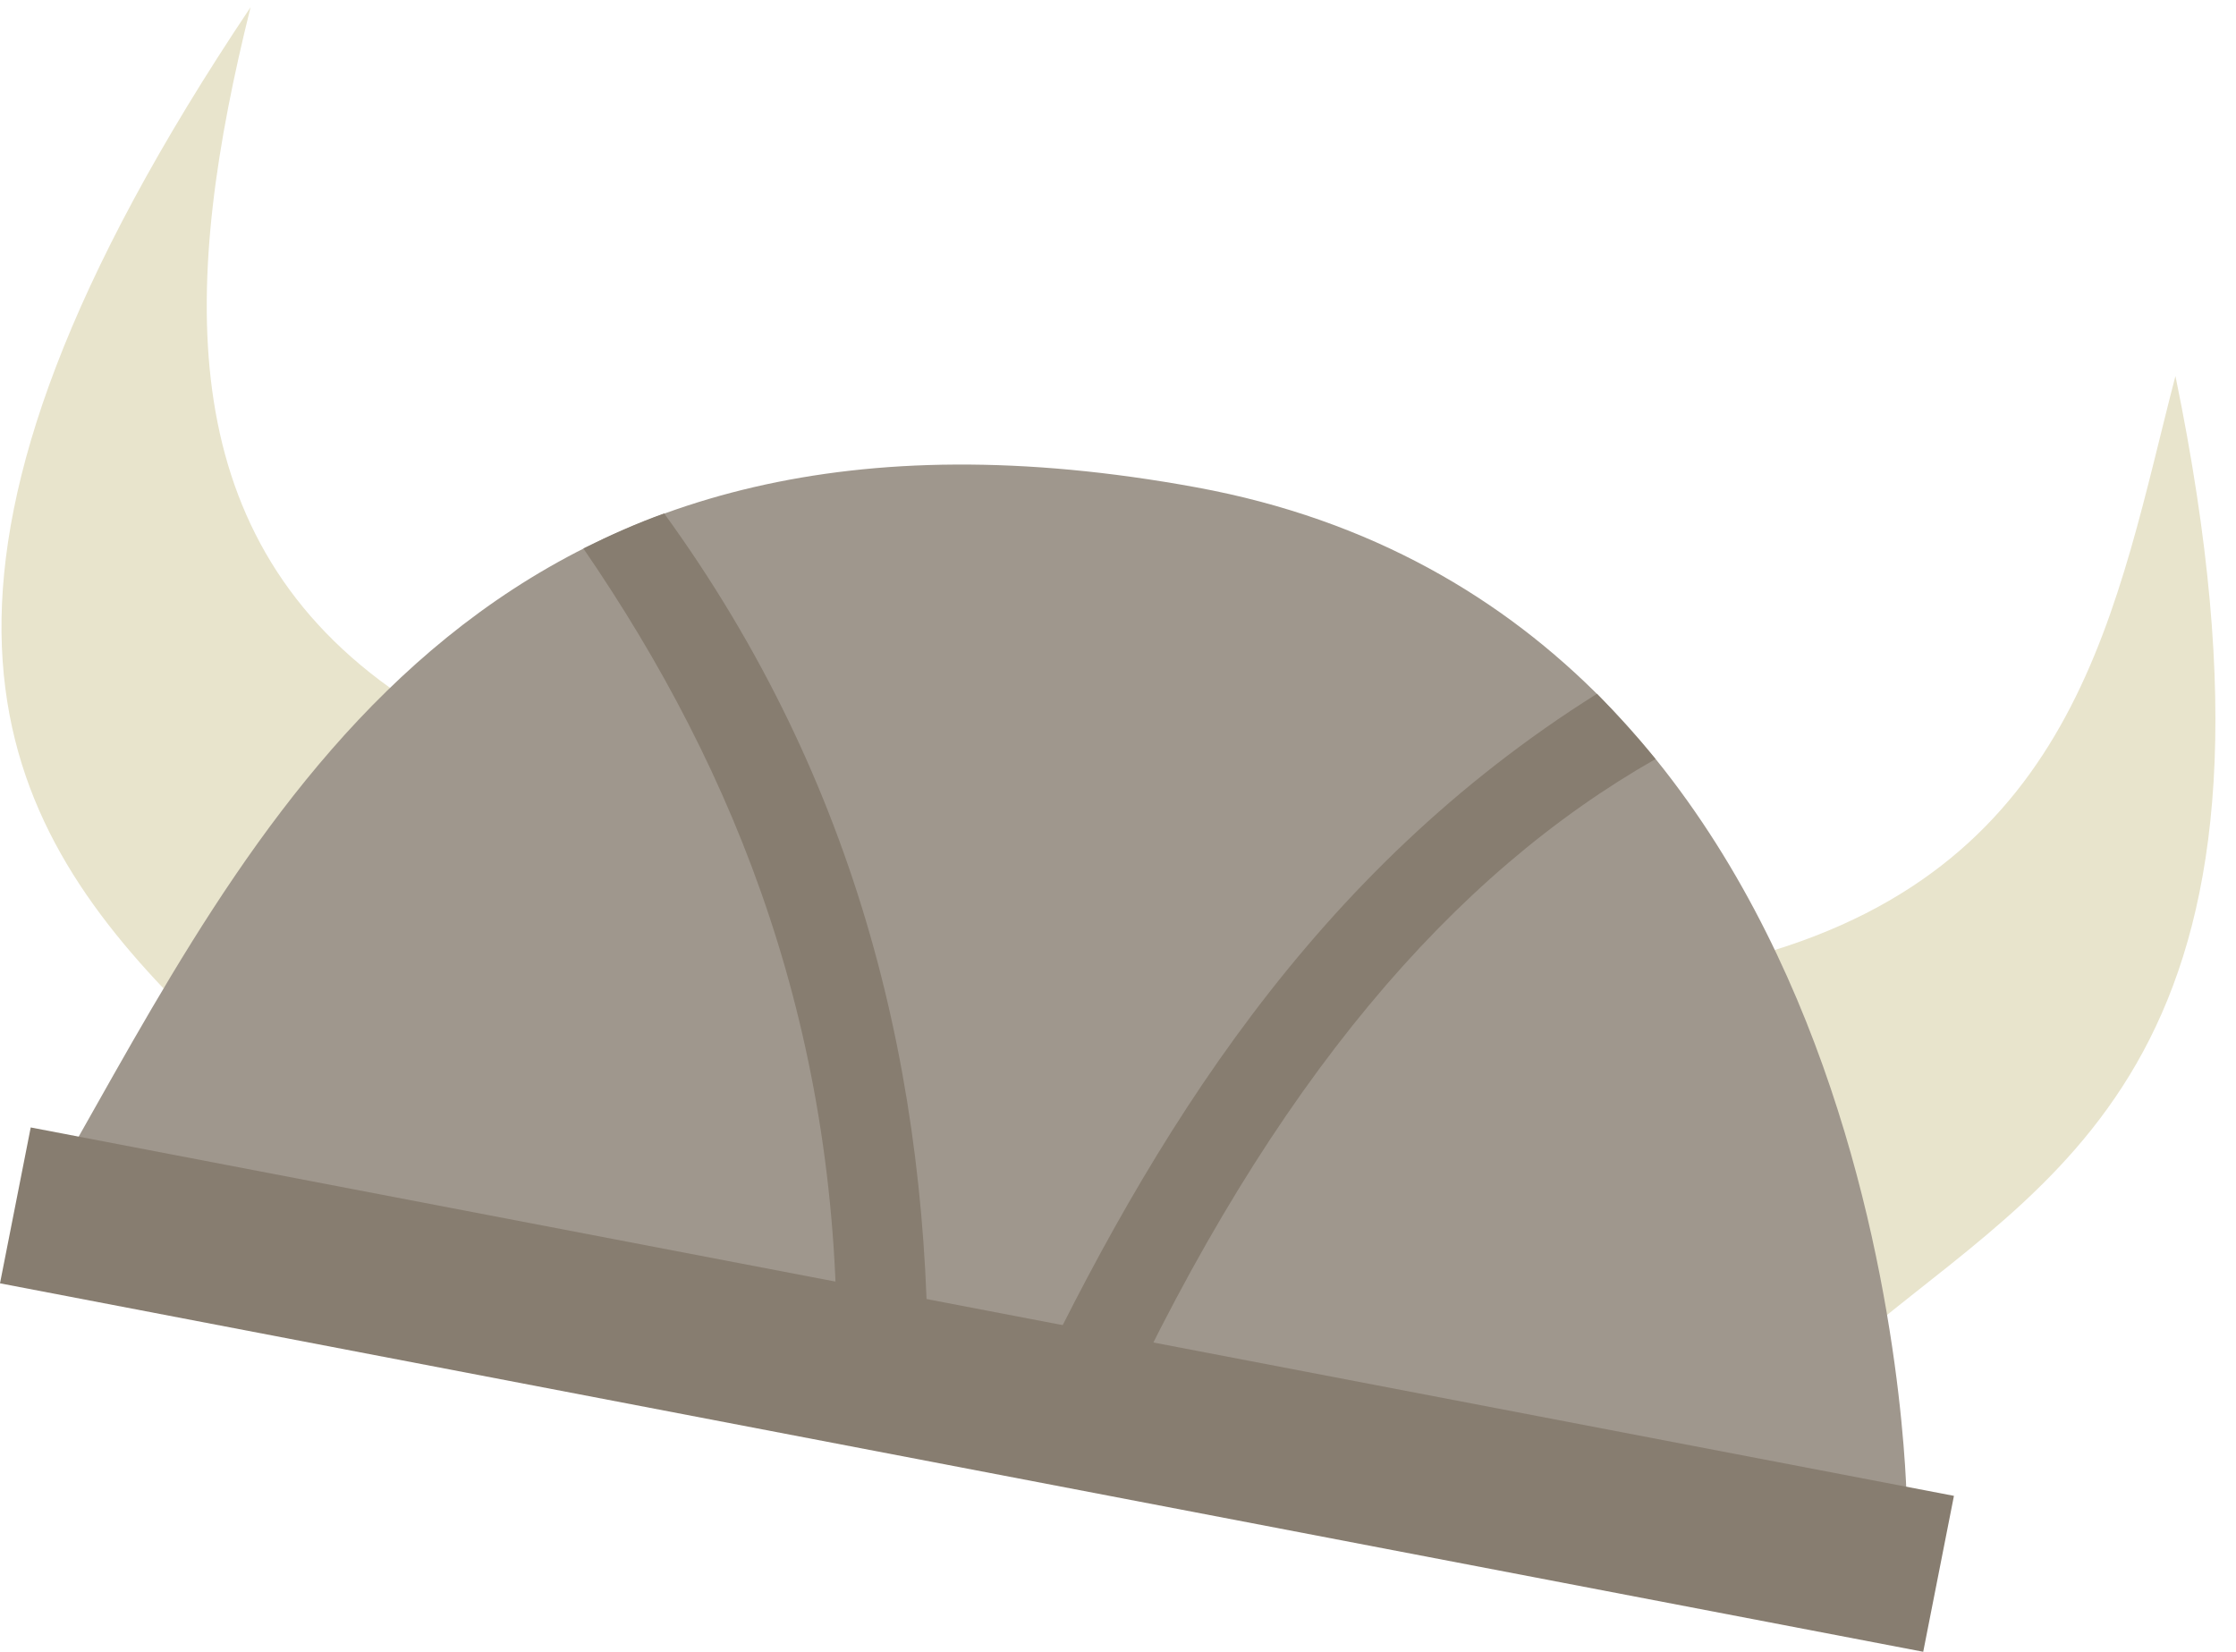<svg
        xmlns="http://www.w3.org/2000/svg"
        width="153.494"
        height="30mm"
        version="1.1"
        viewBox="0 0 40.612 30"
      >
        <g
          fillOpacity="1"
          stroke="none"
          strokeLinecap="butt"
          strokeLinejoin="miter"
          strokeOpacity="1"
          strokeWidth="0.265"
        >
          <path
            fill="#e8e4cc"
            d="M39.512 6.829c-1.072 4.122-1.719 8.862-7.597 10.52l2.13 6.72c3.55-2.912 7.951-5.185 5.467-17.24z"
          ></path>
          <path
            fill="#e8e4cc"
            d="M4.551.131C3.323 5.067 3.073 9.62 7.087 12.495l-4.114 5.461c-3.27-3.45-5.11-7.84 1.578-17.825z"
          ></path>
          <path
            fill="#9f978d"
            d="M34.632 27.307s-.155-16.115-12.9-18.455C9.037 6.522 4.907 14.491 1.395 20.704z"
          ></path>
          <path
            fill="#877d70"
            d="M.558 20.477l34.931 6.691L34.931 30 0 23.308z"
          ></path>
          <path
            fill="#877d70"
            d="M29.005 12.6c.363.375.719.767 1.064 1.186-3.666 2.086-6.94 5.832-9.806 12.012l-1.655-.317c2.332-4.896 5.25-9.65 10.397-12.88z"
          ></path>
          <path
            fill="#877d70"
            strokeDasharray="none"
            strokeMiterlimit="4"
            d="M10.596 9.962c2.8 4.077 4.69 8.842 4.6 14.865l1.656.318c.045-5.566-1.25-10.946-4.789-15.82-.497.178-.985.397-1.467.637z"
          ></path>
        </g>
        <path
          fill="none"
          stroke="none"
          strokeLinecap="butt"
          strokeLinejoin="miter"
          strokeOpacity="1"
          strokeWidth="0.265"
          d="M4.585.103C3.695 4.71 2.954 9.277 7.12 12.466c6.374-6.198 20.68-5.537 25.16 4.772-.027-.164 5.42-.622 7.228-10.441 1.67 7.526.881 13.713-5.173 17.032l.307 3.118.874.213c-.017 1.368-.378 1.875-.567 2.811L.128 23.24.67 20.45l.85.213 1.513-2.717C.793 14.25-2.746 11.614 4.584.103z"
        ></path>
      </svg>
